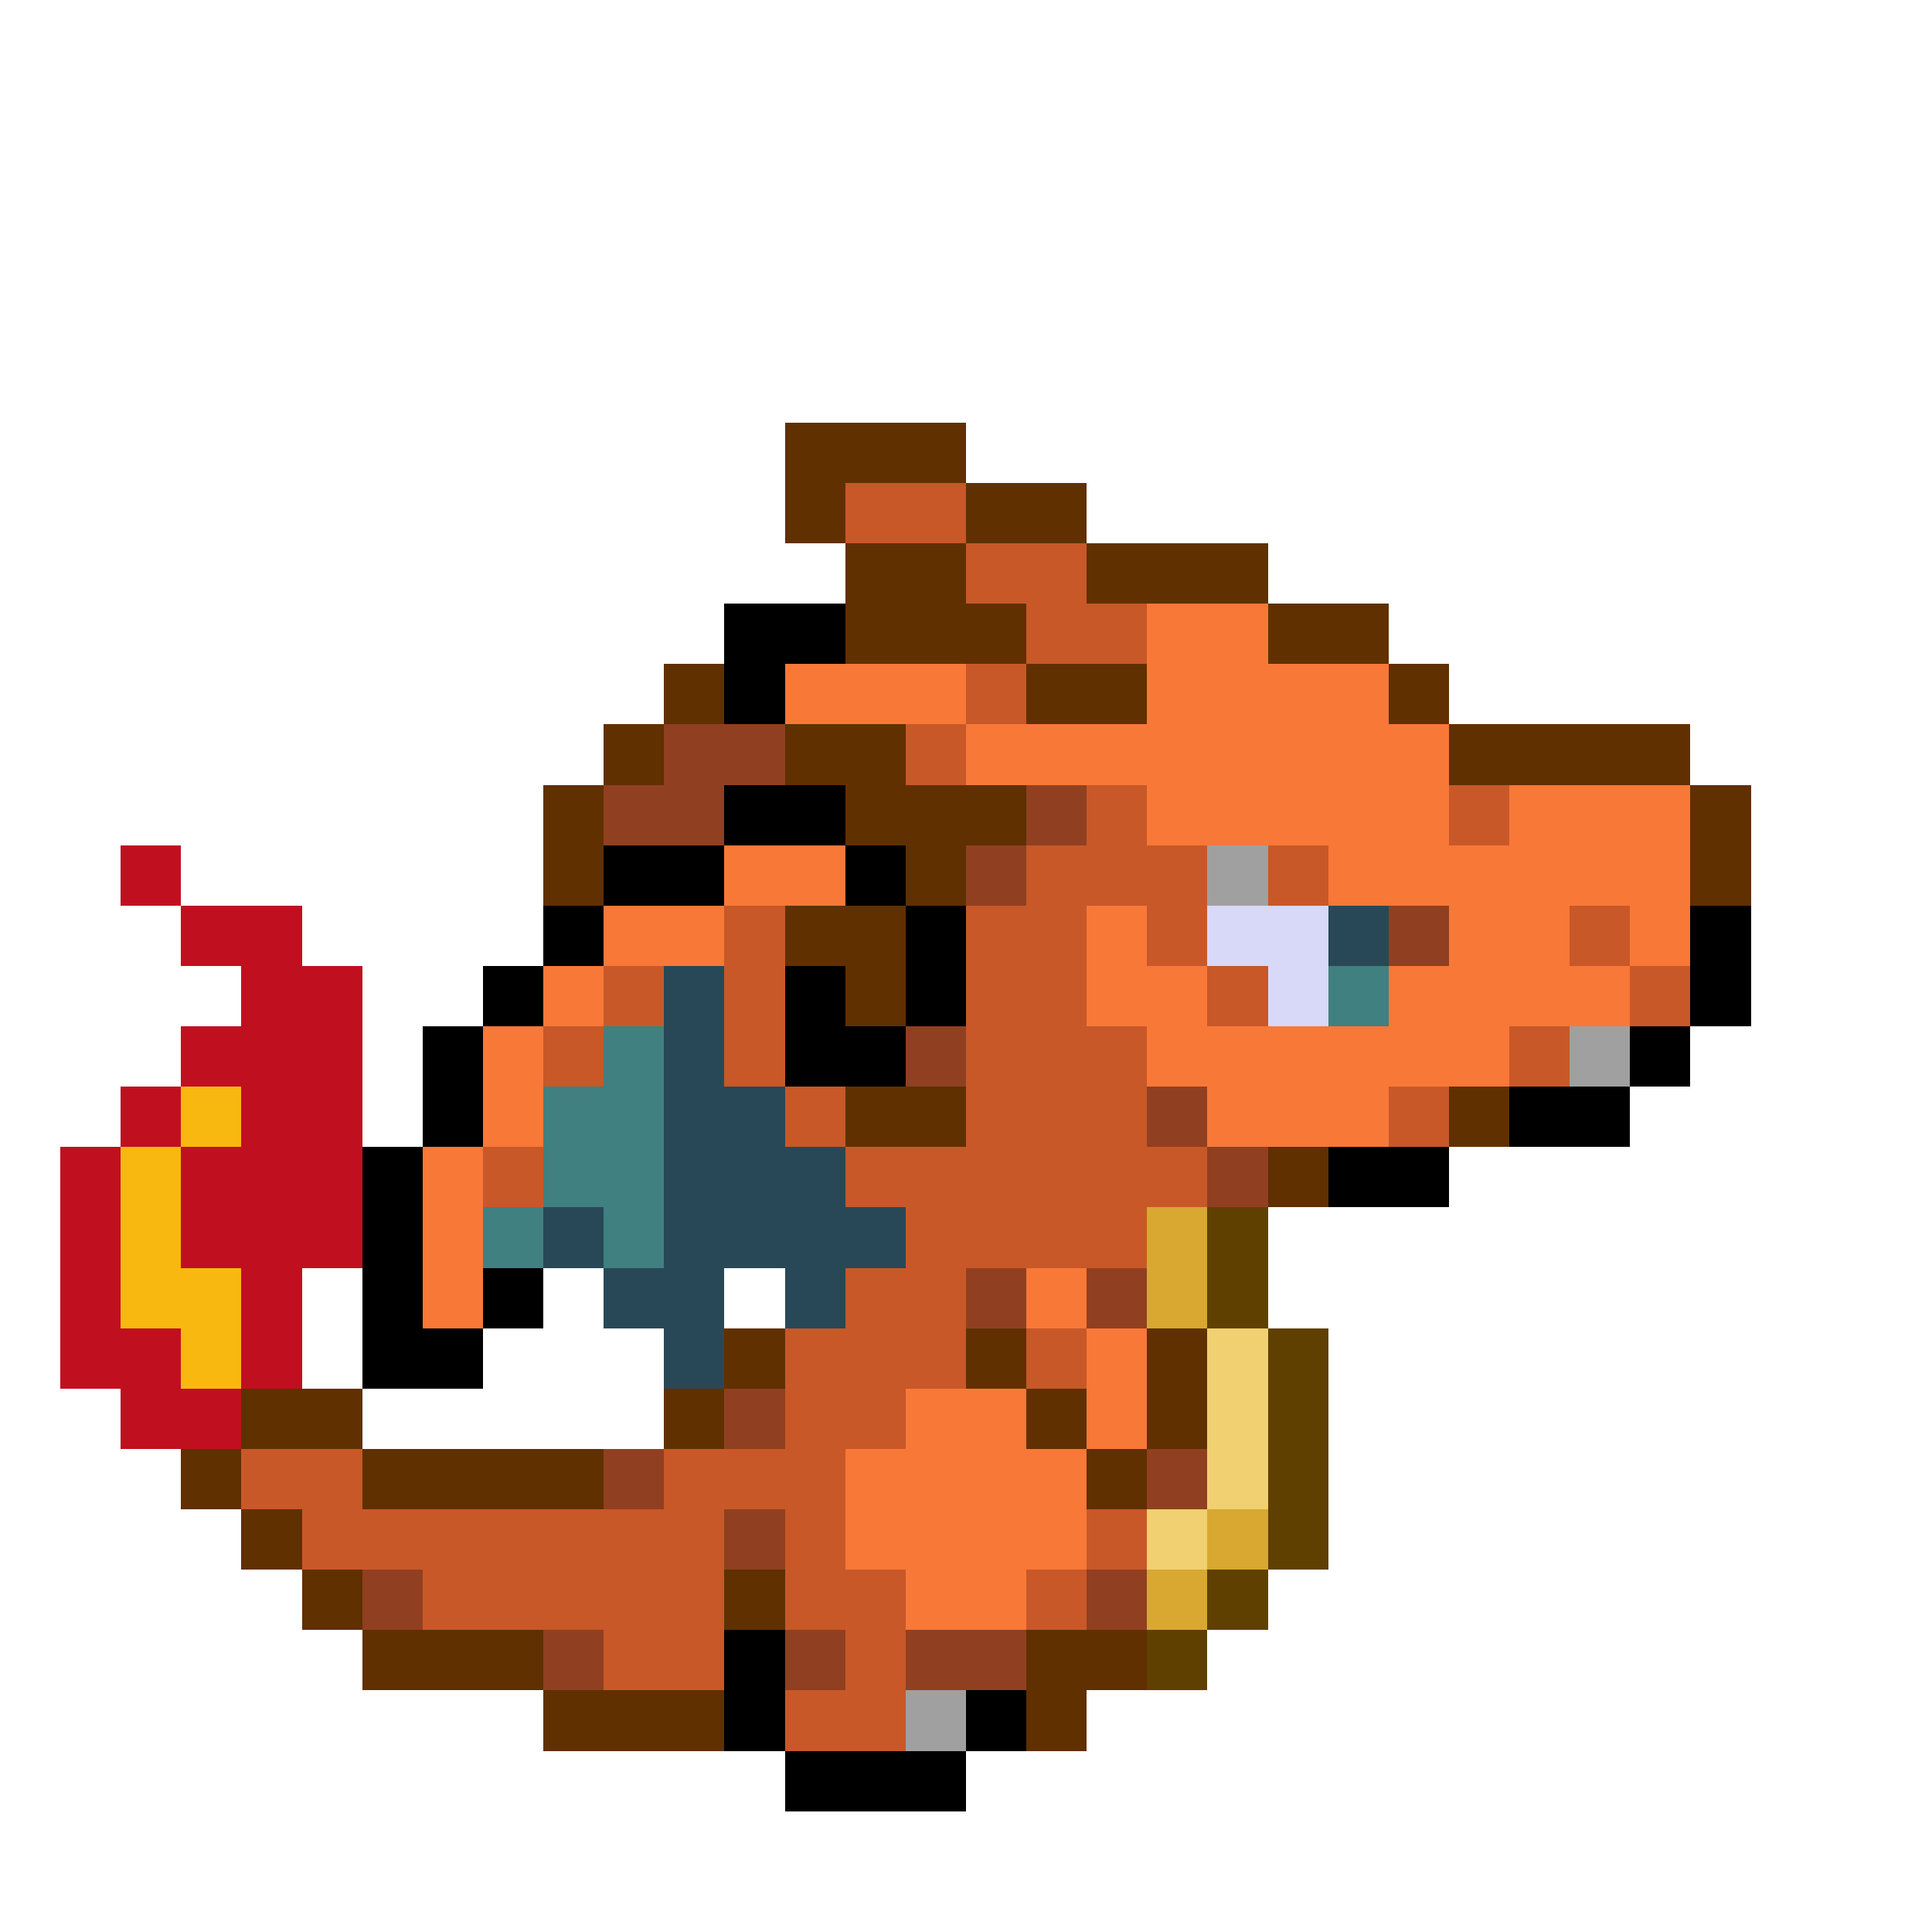 <svg xmlns="http://www.w3.org/2000/svg" shape-rendering="crispEdges" viewBox="0 -0.5 32 32" width="32" height="32"><path stroke="#603000" d="M13,7h3M13,8h1M16,8h2M14,9h2M18,9h3M14,10h3M21,10h2M11,11h1M17,11h2M23,11h1M10,12h1M13,12h2M24,12h4M9,13h1M14,13h3M28,13h1M9,14h1M15,14h1M28,14h1M13,15h2M14,16h1M14,18h2M24,18h1M21,19h1M12,22h1M16,22h1M19,22h1M4,23h2M11,23h1M17,23h1M19,23h1M3,24h1M6,24h4M18,24h1M4,25h1M5,26h1M12,26h1M6,27h3M17,27h2M9,28h3M17,28h1"/><path stroke="#c85828" d="M14,8h2M16,9h2M17,10h2M16,11h1M15,12h1M18,13h1M24,13h1M17,14h3M21,14h1M12,15h1M16,15h2M19,15h1M26,15h1M10,16h1M12,16h1M16,16h2M20,16h1M27,16h1M9,17h1M12,17h1M16,17h3M25,17h1M13,18h1M16,18h3M23,18h1M8,19h1M14,19h6M15,20h4M14,21h2M13,22h3M17,22h1M13,23h2M4,24h2M11,24h3M5,25h7M13,25h1M18,25h1M7,26h5M13,26h2M17,26h1M10,27h2M14,27h1M13,28h2"/><path stroke="#000000" d="M12,10h2M12,11h1M12,13h2M10,14h2M14,14h1M9,15h1M15,15h1M28,15h1M8,16h1M13,16h1M15,16h1M28,16h1M7,17h1M13,17h2M27,17h1M7,18h1M25,18h2M6,19h1M22,19h2M6,20h1M6,21h1M8,21h1M6,22h2M12,27h1M12,28h1M16,28h1M13,29h3"/><path stroke="#f87838" d="M19,10h2M13,11h3M19,11h4M16,12h8M19,13h5M25,13h3M12,14h2M22,14h6M10,15h2M18,15h1M24,15h2M27,15h1M9,16h1M18,16h2M23,16h4M8,17h1M19,17h6M8,18h1M20,18h3M7,19h1M7,20h1M7,21h1M17,21h1M18,22h1M15,23h2M18,23h1M14,24h4M14,25h4M15,26h2"/><path stroke="#904020" d="M11,12h2M10,13h2M17,13h1M16,14h1M23,15h1M15,17h1M19,18h1M20,19h1M16,21h1M18,21h1M12,23h1M10,24h1M19,24h1M12,25h1M6,26h1M18,26h1M9,27h1M13,27h1M15,27h2"/><path stroke="#c01020" d="M2,14h1M3,15h2M4,16h2M3,17h3M2,18h1M4,18h2M1,19h1M3,19h3M1,20h1M3,20h3M1,21h1M4,21h1M1,22h2M4,22h1M2,23h2"/><path stroke="#a0a0a0" d="M20,14h1M26,17h1M15,28h1"/><path stroke="#d8d8f8" d="M20,15h2M21,16h1"/><path stroke="#284858" d="M22,15h1M11,16h1M11,17h1M11,18h2M11,19h3M9,20h1M11,20h4M10,21h2M13,21h1M11,22h1"/><path stroke="#408080" d="M22,16h1M10,17h1M9,18h2M9,19h2M8,20h1M10,20h1"/><path stroke="#f8b810" d="M3,18h1M2,19h1M2,20h1M2,21h2M3,22h1"/><path stroke="#d8a830" d="M19,20h1M19,21h1M20,25h1M19,26h1"/><path stroke="#604000" d="M20,20h1M20,21h1M21,22h1M21,23h1M21,24h1M21,25h1M20,26h1M19,27h1"/><path stroke="#f0d070" d="M20,22h1M20,23h1M20,24h1M19,25h1"/></svg>
